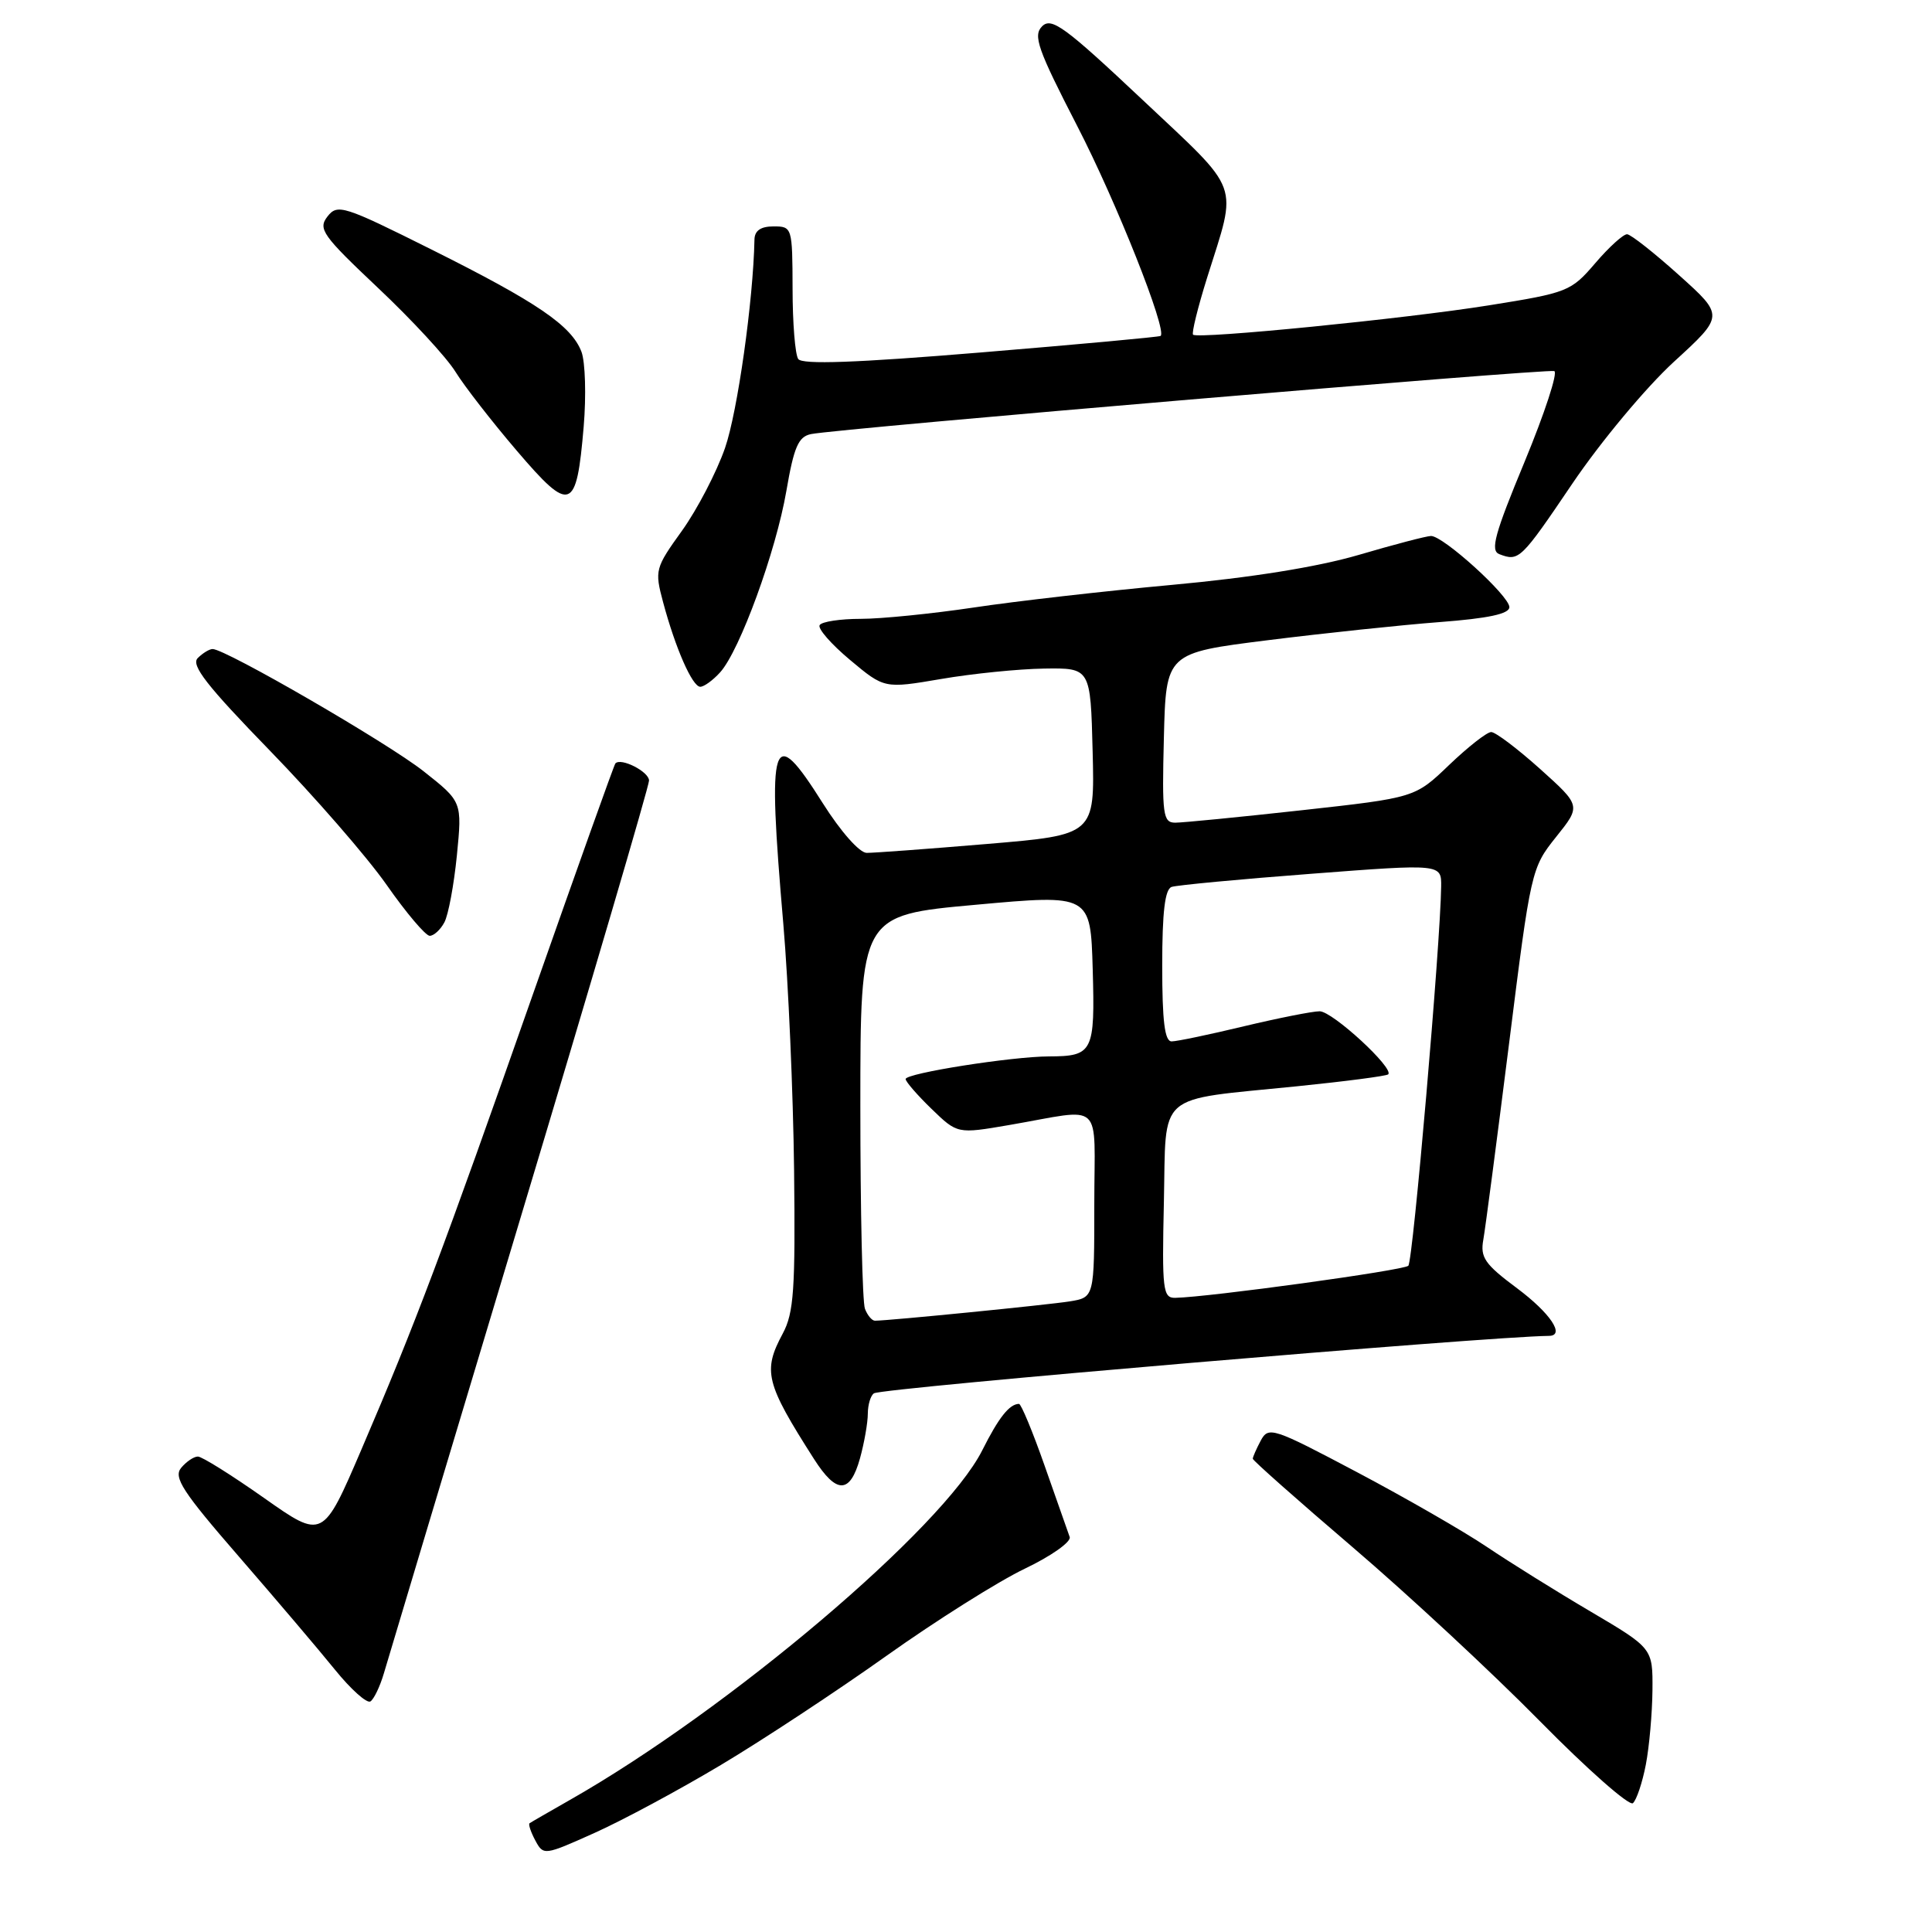 <?xml version="1.0" encoding="UTF-8" standalone="no"?>
<!DOCTYPE svg PUBLIC "-//W3C//DTD SVG 1.1//EN" "http://www.w3.org/Graphics/SVG/1.1/DTD/svg11.dtd" >
<svg xmlns="http://www.w3.org/2000/svg" xmlns:xlink="http://www.w3.org/1999/xlink" version="1.1" viewBox="0 0 256 256">
 <g >
 <path fill="currentColor"
d=" M 95.50 233.88 C 101.00 230.60 110.89 224.08 117.47 219.40 C 124.05 214.72 132.30 209.53 135.79 207.86 C 139.29 206.19 141.96 204.30 141.74 203.66 C 141.51 203.02 140.02 198.79 138.43 194.25 C 136.84 189.71 135.30 186.01 135.02 186.02 C 133.74 186.05 132.33 187.84 130.15 192.18 C 124.99 202.44 96.58 226.53 75.50 238.51 C 72.75 240.08 70.35 241.46 70.17 241.59 C 69.99 241.72 70.33 242.75 70.93 243.87 C 72.01 245.88 72.10 245.87 78.76 242.88 C 82.47 241.22 90.00 237.17 95.50 233.88 Z  M 218.08 233.83 C 218.54 231.45 218.93 227.00 218.96 223.95 C 219.00 218.40 219.00 218.40 210.75 213.53 C 206.21 210.86 200.03 207.00 197.00 204.96 C 193.97 202.92 186.24 198.47 179.81 195.07 C 168.66 189.17 168.08 188.98 167.06 190.88 C 166.48 191.97 166.00 193.06 166.00 193.29 C 166.00 193.52 171.96 198.80 179.25 205.03 C 186.54 211.26 197.68 221.60 204.00 228.02 C 210.32 234.44 215.89 239.35 216.37 238.93 C 216.85 238.51 217.62 236.21 218.08 233.83 Z  M 50.87 221.71 C 51.38 219.95 59.50 192.90 68.90 161.61 C 78.31 130.32 86.00 104.14 86.00 103.43 C 86.00 102.25 82.27 100.35 81.54 101.16 C 81.37 101.35 76.50 115.00 70.70 131.50 C 58.62 165.91 55.05 175.38 47.91 192.02 C 42.78 203.98 42.78 203.98 34.99 198.49 C 30.70 195.47 26.76 193.00 26.22 193.00 C 25.68 193.00 24.68 193.68 24.00 194.50 C 22.96 195.76 24.19 197.66 31.65 206.25 C 36.54 211.89 42.27 218.63 44.38 221.24 C 46.49 223.85 48.61 225.74 49.08 225.45 C 49.54 225.16 50.35 223.48 50.87 221.71 Z  M 113.95 193.25 C 114.52 191.19 114.99 188.51 114.99 187.31 C 115.00 186.10 115.37 184.89 115.81 184.62 C 116.95 183.91 197.14 177.09 205.25 177.01 C 207.43 176.99 205.42 173.99 201.03 170.71 C 196.73 167.51 196.12 166.62 196.55 164.25 C 196.82 162.74 198.35 151.05 199.96 138.27 C 202.84 115.31 202.91 115.00 206.19 110.90 C 209.50 106.77 209.50 106.77 204.06 101.88 C 201.07 99.20 198.16 97.00 197.59 97.00 C 197.03 97.00 194.53 98.96 192.03 101.35 C 187.50 105.70 187.50 105.70 172.50 107.36 C 164.25 108.27 156.70 109.01 155.72 109.01 C 154.10 109.00 153.96 107.98 154.22 97.76 C 154.50 86.52 154.50 86.52 168.00 84.83 C 175.43 83.90 185.66 82.82 190.75 82.43 C 197.22 81.94 200.00 81.34 200.00 80.45 C 200.00 78.95 191.23 70.99 189.61 71.02 C 189.00 71.03 184.69 72.16 180.03 73.53 C 174.56 75.13 165.78 76.54 155.29 77.50 C 146.34 78.32 134.52 79.67 129.02 80.50 C 123.51 81.32 116.79 82.00 114.07 82.00 C 111.34 82.00 108.89 82.37 108.61 82.83 C 108.32 83.28 110.14 85.36 112.64 87.45 C 117.18 91.25 117.18 91.25 124.70 89.97 C 128.83 89.26 134.97 88.64 138.35 88.59 C 144.50 88.50 144.50 88.50 144.78 99.56 C 145.06 110.63 145.06 110.63 130.78 111.83 C 122.93 112.49 115.75 113.02 114.84 113.01 C 113.89 113.01 111.40 110.19 109.03 106.44 C 102.25 95.69 101.65 97.54 103.80 122.50 C 104.46 130.20 105.10 144.82 105.22 155.00 C 105.40 170.85 105.19 173.96 103.72 176.70 C 101.05 181.68 101.43 183.25 107.85 193.31 C 110.84 198.00 112.63 197.98 113.95 193.25 Z  M 58.88 122.22 C 59.41 121.24 60.15 117.24 60.54 113.34 C 61.24 106.23 61.24 106.23 56.12 102.19 C 51.37 98.44 29.90 86.00 28.17 86.00 C 27.75 86.00 26.86 86.54 26.20 87.20 C 25.27 88.13 27.40 90.86 35.75 99.45 C 41.66 105.53 48.63 113.54 51.23 117.25 C 53.82 120.96 56.40 124.00 56.94 124.00 C 57.48 124.00 58.36 123.20 58.88 122.22 Z  M 95.42 89.09 C 98.02 86.22 102.82 73.06 104.20 65.04 C 105.20 59.22 105.79 57.86 107.46 57.52 C 110.99 56.79 205.00 48.83 205.95 49.17 C 206.45 49.35 204.68 54.75 202.02 61.18 C 198.05 70.75 197.44 72.96 198.67 73.43 C 201.27 74.42 201.50 74.20 208.38 64.03 C 212.13 58.50 218.09 51.35 221.79 47.95 C 228.47 41.84 228.47 41.84 222.48 36.46 C 219.19 33.50 216.09 31.06 215.60 31.04 C 215.10 31.02 213.20 32.74 211.38 34.87 C 208.17 38.62 207.73 38.79 197.28 40.46 C 186.22 42.23 158.82 44.95 158.09 44.35 C 157.87 44.17 158.71 40.75 159.96 36.76 C 163.98 23.95 164.62 25.69 151.35 13.19 C 141.11 3.55 139.33 2.25 138.09 3.48 C 136.86 4.71 137.48 6.49 142.74 16.70 C 147.97 26.84 154.67 43.74 153.79 44.51 C 153.63 44.65 142.93 45.63 130.00 46.70 C 113.44 48.07 106.28 48.33 105.77 47.57 C 105.36 46.98 105.02 42.79 105.02 38.25 C 105.00 30.12 104.96 30.00 102.50 30.00 C 100.80 30.00 99.99 30.56 99.97 31.75 C 99.81 39.81 97.73 54.57 96.07 59.36 C 94.95 62.58 92.38 67.51 90.37 70.32 C 86.81 75.27 86.73 75.56 87.86 79.78 C 89.50 85.91 91.74 91.00 92.79 91.00 C 93.29 91.00 94.47 90.14 95.42 89.09 Z  M 77.34 56.54 C 77.69 52.42 77.55 47.96 77.05 46.62 C 75.73 43.15 71.19 40.06 57.15 33.05 C 45.50 27.23 44.72 26.99 43.39 28.69 C 42.11 30.34 42.72 31.19 50.09 38.15 C 54.55 42.35 59.17 47.35 60.35 49.26 C 61.53 51.17 65.20 55.89 68.50 59.75 C 75.60 68.06 76.39 67.78 77.34 56.54 Z  M 114.61 173.42 C 114.27 172.55 114.00 160.46 114.00 146.56 C 114.00 121.27 114.00 121.27 129.25 119.89 C 144.50 118.50 144.50 118.50 144.79 128.42 C 145.10 139.41 144.83 139.96 139.00 139.98 C 134.09 139.99 120.00 142.21 120.00 142.98 C 120.00 143.32 121.54 145.10 123.43 146.93 C 126.86 150.25 126.86 150.25 133.68 149.08 C 146.48 146.88 145.00 145.51 145.00 159.59 C 145.00 171.91 145.00 171.91 141.75 172.44 C 138.86 172.90 117.76 175.00 115.93 175.00 C 115.54 175.00 114.94 174.29 114.61 173.42 Z  M 154.22 159.32 C 154.55 144.46 152.94 145.86 171.84 143.94 C 178.25 143.29 183.70 142.58 183.94 142.36 C 184.79 141.58 176.56 134.00 174.86 134.00 C 173.91 134.00 169.39 134.90 164.81 135.99 C 160.24 137.09 155.94 137.99 155.25 137.99 C 154.33 138.00 154.00 135.33 154.00 127.97 C 154.00 120.83 154.36 117.82 155.25 117.52 C 155.94 117.29 164.26 116.50 173.75 115.78 C 191.00 114.46 191.00 114.46 190.96 117.48 C 190.87 125.03 187.23 167.10 186.61 167.72 C 186.00 168.33 160.21 171.88 155.72 171.97 C 154.09 172.00 153.96 170.93 154.22 159.32 Z "/>
</g>
</svg>